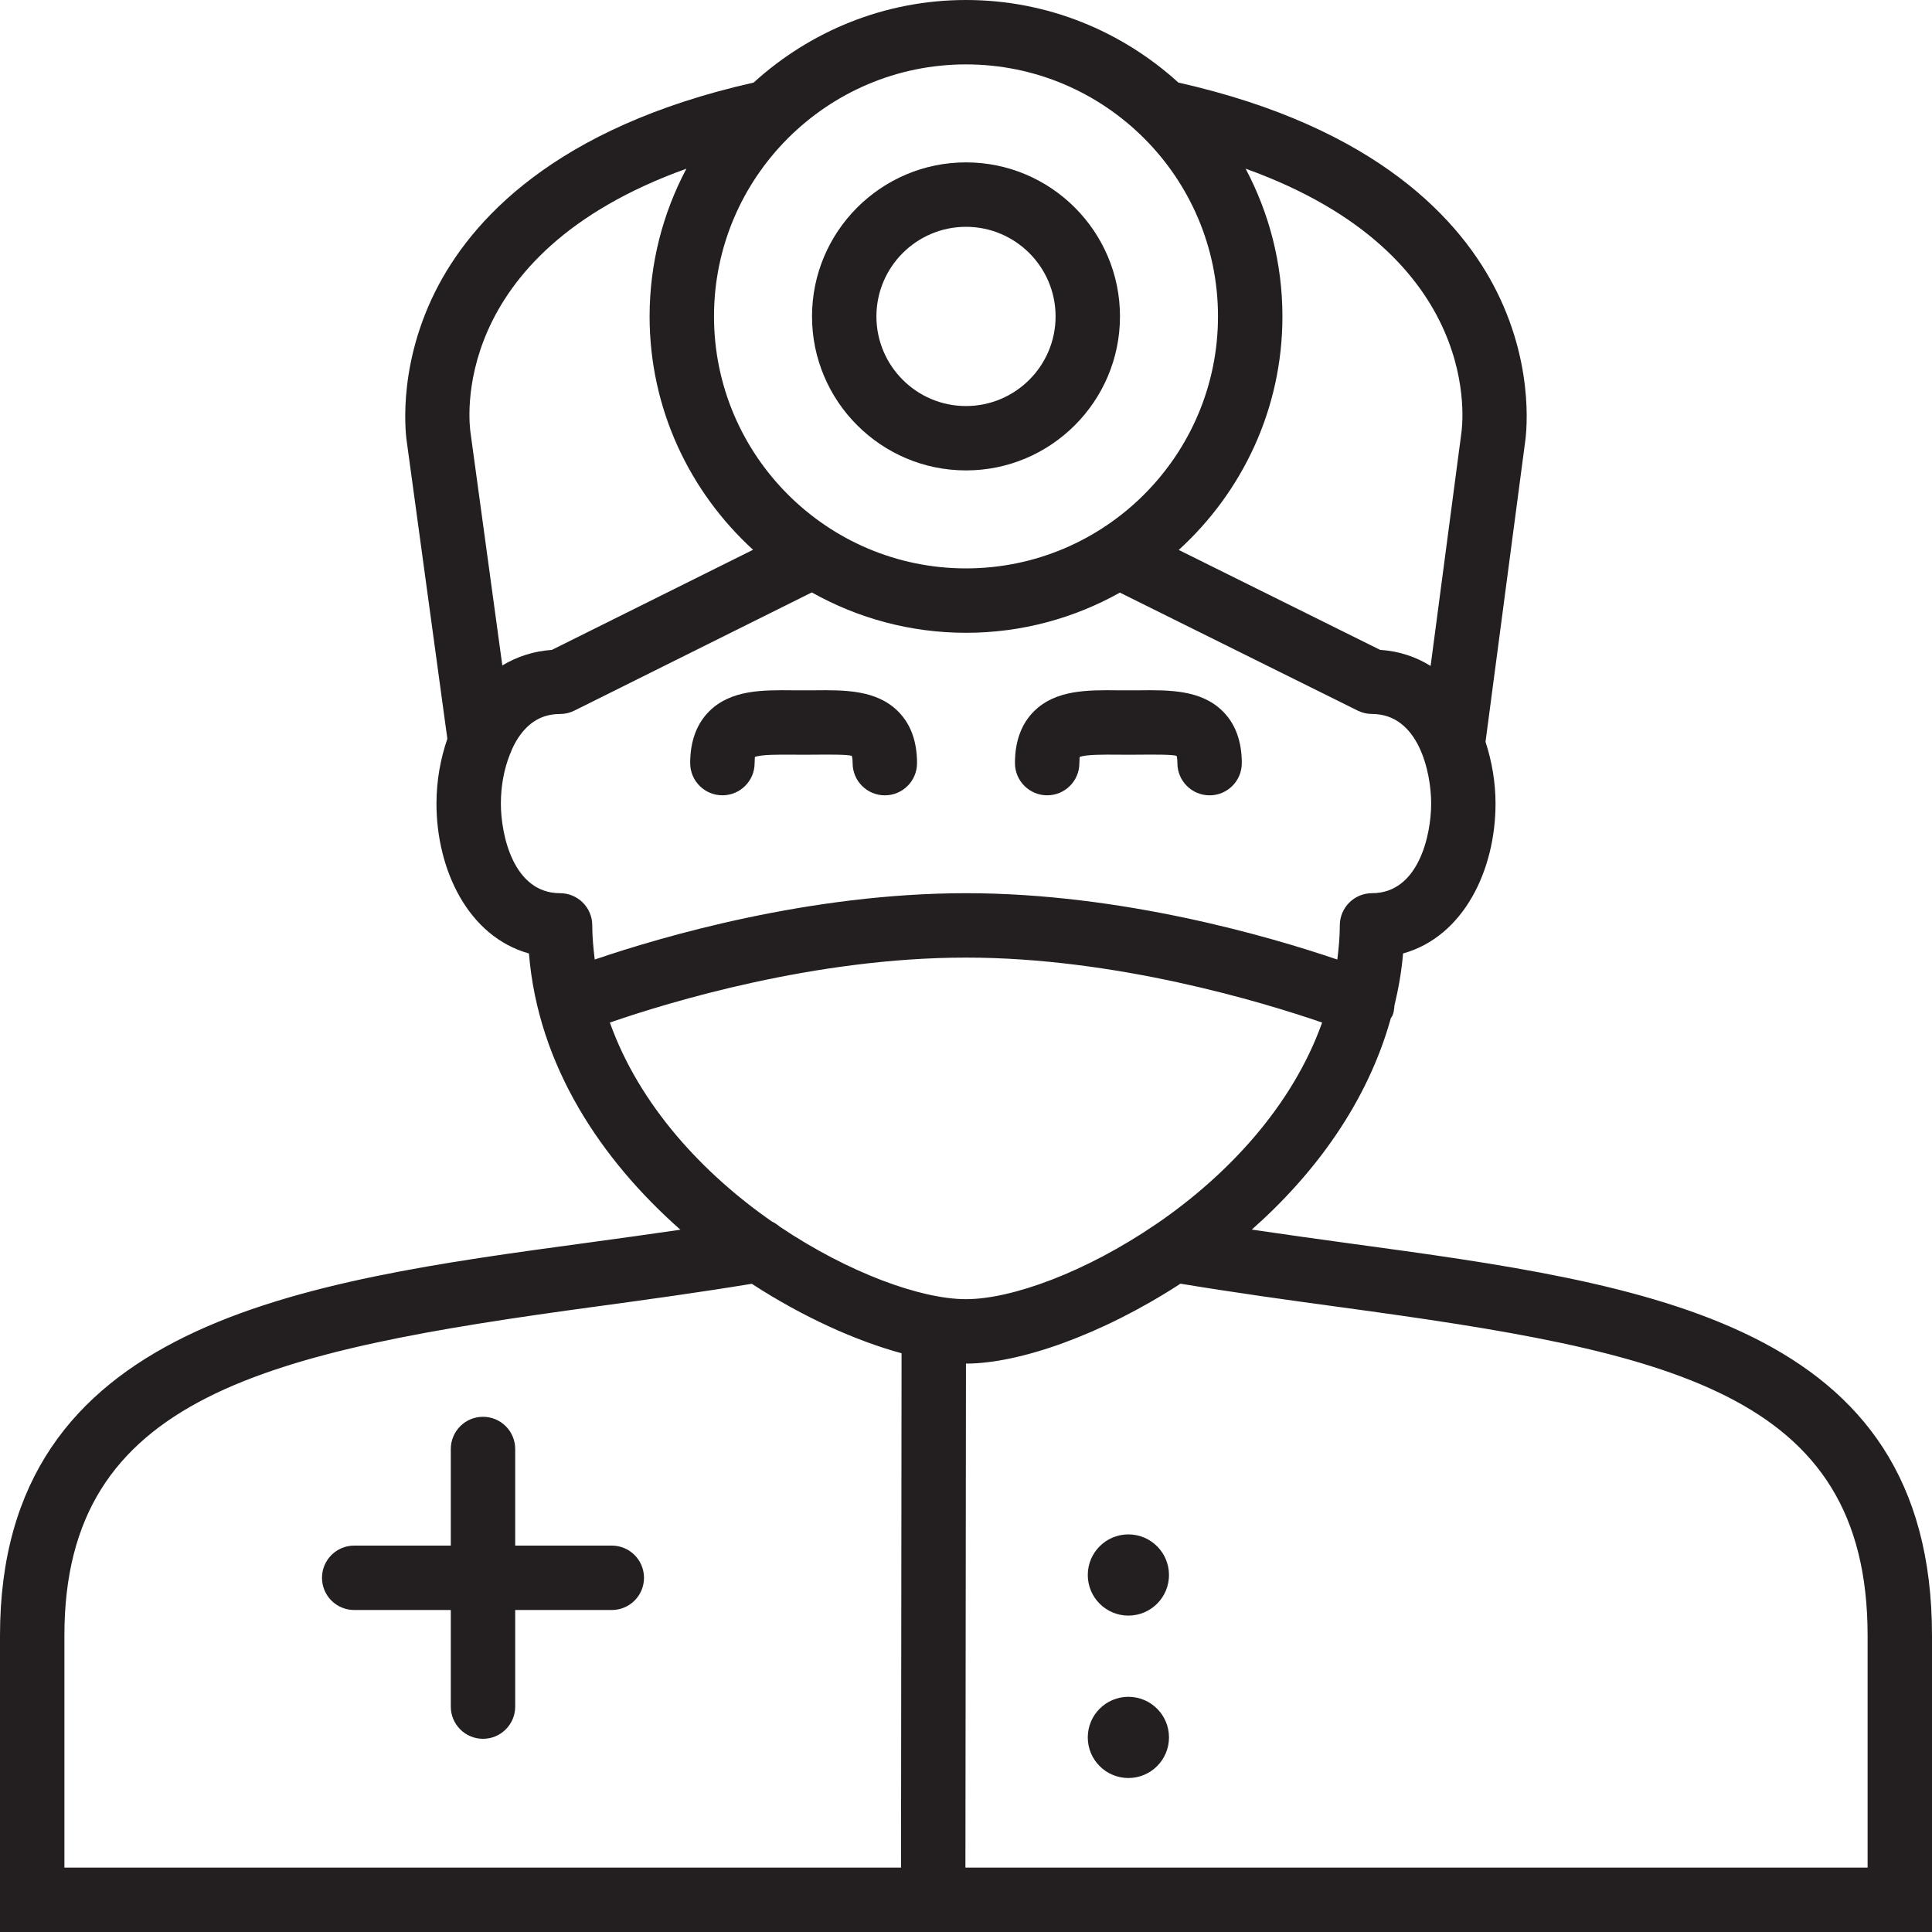 <?xml version="1.0" encoding="utf-8"?>
<!-- Generator: Adobe Illustrator 17.0.0, SVG Export Plug-In . SVG Version: 6.00 Build 0)  -->
<!DOCTYPE svg PUBLIC "-//W3C//DTD SVG 1.1//EN" "http://www.w3.org/Graphics/SVG/1.1/DTD/svg11.dtd">
<svg version="1.1" xmlns="http://www.w3.org/2000/svg" xmlns:xlink="http://www.w3.org/1999/xlink" x="0px" y="0px" width="60px"
	 height="60px" viewBox="0 0 60 60" enable-background="new 0 0 60 60" xml:space="preserve">
<g id="Layer_1">
	<g>
		<path fill="#231F20" d="M22.435,24.699c0.553,0,1-0.448,1-1c0-0.11,0.012-0.174,0.007-0.189c0.188-0.081,0.773-0.075,1.173-0.073
			l0.342,0.002l0.342-0.002c0.415-0.004,1.043-0.008,1.154,0.038c0,0,0.026,0.059,0.026,0.225c0,0.552,0.447,1,1,1
			c0.553,0,1-0.448,1-1c0-0.68-0.199-1.222-0.593-1.612c-0.671-0.666-1.653-0.66-2.604-0.65l-0.326,0.001l-0.326-0.001
			c-0.956-0.01-1.933-0.016-2.603,0.65c-0.393,0.39-0.593,0.933-0.593,1.612C21.435,24.252,21.882,24.699,22.435,24.699z"/>
		<path fill="#231F20" d="M32.521,24.699c0.553,0,1-0.448,1-1c0-0.11,0.012-0.173,0.007-0.189c0.188-0.081,0.778-0.076,1.173-0.073
			l0.343,0.002l0.342-0.002c0.418-0.004,1.041-0.008,1.153,0.038c0,0,0.026,0.059,0.026,0.225c0,0.552,0.447,1,1,1
			c0.553,0,1-0.448,1-1c0-0.68-0.199-1.222-0.593-1.612c-0.67-0.666-1.653-0.66-2.603-0.65l-0.326,0.001l-0.327-0.001
			c-0.944-0.01-1.932-0.016-2.603,0.65c-0.394,0.39-0.593,0.933-0.593,1.612C31.521,24.252,31.969,24.699,32.521,24.699z"/>
		<path fill="#231F20" d="M41.926,38.617c-1.002-0.137-2.025-0.28-3.051-0.431c1.955-1.728,3.592-3.948,4.318-6.564
			c0.018-0.034,0.044-0.062,0.058-0.099c0.038-0.095,0.046-0.194,0.054-0.291c0.125-0.527,0.223-1.064,0.268-1.621
			c1.89-0.528,2.872-2.602,2.872-4.654c0-0.657-0.112-1.309-0.311-1.919l1.223-9.262c0.015-0.09,0.36-2.241-0.869-4.71
			c-1.094-2.199-3.701-5.107-9.893-6.502C34.849,0.977,32.539,0,30,0s-4.849,0.977-6.595,2.564
			c-6.192,1.395-8.799,4.303-9.894,6.502c-1.229,2.47-0.884,4.62-0.874,4.679l1.256,9.198c-0.213,0.621-0.338,1.301-0.338,2.014
			c0,2.052,0.982,4.126,2.872,4.654c0.284,3.506,2.261,6.422,4.704,8.579c-0.956,0.139-1.91,0.272-2.848,0.399
			C9.295,39.807,0,41.066,0,50.792V60h28.979h0.001H60v-9.208C60,41.077,51.221,39.882,41.926,38.617z M45.38,13.478l-0.951,7.204
			c-0.45-0.281-0.973-0.461-1.569-0.5l-6.253-3.103c1.973-1.798,3.22-4.379,3.22-7.252c0-1.657-0.416-3.217-1.143-4.588
			C46.145,7.918,45.422,13.205,45.38,13.478z M37.826,9.826c0,4.315-3.511,7.826-7.826,7.826c-4.315,0-7.826-3.511-7.826-7.826
			C22.174,5.511,25.685,2,30,2C34.315,2,37.826,5.511,37.826,9.826z M21.317,5.239c-0.727,1.371-1.143,2.931-1.143,4.588
			c0,2.87,1.245,5.448,3.213,7.247l-6.248,3.109c-0.558,0.038-1.077,0.204-1.539,0.483l-0.986-7.217
			C14.576,13.202,13.855,7.918,21.317,5.239z M15.555,24.956c0-0.552,0.102-1.08,0.28-1.527c0.017-0.044,0.041-0.083,0.052-0.129
			c0.062-0.139,0.131-0.272,0.209-0.389c0.33-0.496,0.754-0.737,1.296-0.737c0.154,0,0.308-0.036,0.445-0.105l7.374-3.671
			c1.418,0.796,3.05,1.254,4.789,1.254c1.734,0,3.363-0.456,4.779-1.248l7.386,3.665c0.138,0.068,0.29,0.104,0.444,0.104
			c1.453,0,1.837,1.82,1.837,2.783s-0.384,2.783-1.837,2.783c-0.553,0-1,0.448-1,1c0,0.361-0.035,0.712-0.077,1.061
			c-2.089-0.711-6.694-2.061-11.531-2.061c-4.863,0-9.468,1.357-11.531,2.06c-0.042-0.348-0.077-0.699-0.077-1.06
			c0-0.552-0.447-1-1-1C15.938,27.739,15.555,25.919,15.555,24.956z M18.94,31.756c1.83-0.632,6.37-2.017,11.06-2.017
			c4.652,0,9.196,1.377,11.06,2.017c-0.933,2.615-2.957,4.752-5.123,6.239c-0.016,0.011-0.032,0.019-0.047,0.031
			c-2.178,1.485-4.473,2.321-5.89,2.321c-1.395,0-3.641-0.813-5.788-2.254c-0.071-0.064-0.149-0.113-0.236-0.155
			C21.842,36.454,19.86,34.336,18.94,31.756z M2,50.792c0-7.442,6.253-8.826,16.552-10.222c1.572-0.213,3.193-0.437,4.795-0.701
			c1.605,1.043,3.245,1.774,4.652,2.158L27.982,58H2V50.792z M58,58H29.982l0.017-15.652c0,0,0.001,0,0.001,0
			c1.644,0,4.203-0.884,6.661-2.482c1.683,0.278,3.366,0.512,4.995,0.733C51.789,41.977,58,43.208,58,50.792V58z"/>
		<path fill="#231F20" d="M19,48h-3v-3c0-0.552-0.447-1-1-1c-0.553,0-1,0.448-1,1v3h-3c-0.553,0-1,0.448-1,1s0.447,1,1,1h3v3
			c0,0.552,0.447,1,1,1c0.553,0,1-0.448,1-1v-3h3c0.553,0,1-0.448,1-1S19.553,48,19,48z"/>
		<circle fill="#231F20" cx="35.043" cy="48.913" r="1.261"/>
		<circle fill="#231F20" cx="35.043" cy="53.957" r="1.261"/>
		<path fill="#231F20" d="M30,14.609c2.637,0,4.782-2.146,4.782-4.783c0-2.637-2.146-4.783-4.782-4.783
			c-2.637,0-4.782,2.146-4.782,4.783C25.218,12.463,27.363,14.609,30,14.609z M30,7.044c1.534,0,2.782,1.248,2.782,2.783
			c0,1.534-1.248,2.783-2.782,2.783c-1.534,0-2.782-1.248-2.782-2.783C27.218,8.292,28.466,7.044,30,7.044z"/>
	</g>
</g>
<g id="nyt_x5F_exporter_x5F_info" display="none">
</g>
</svg>
